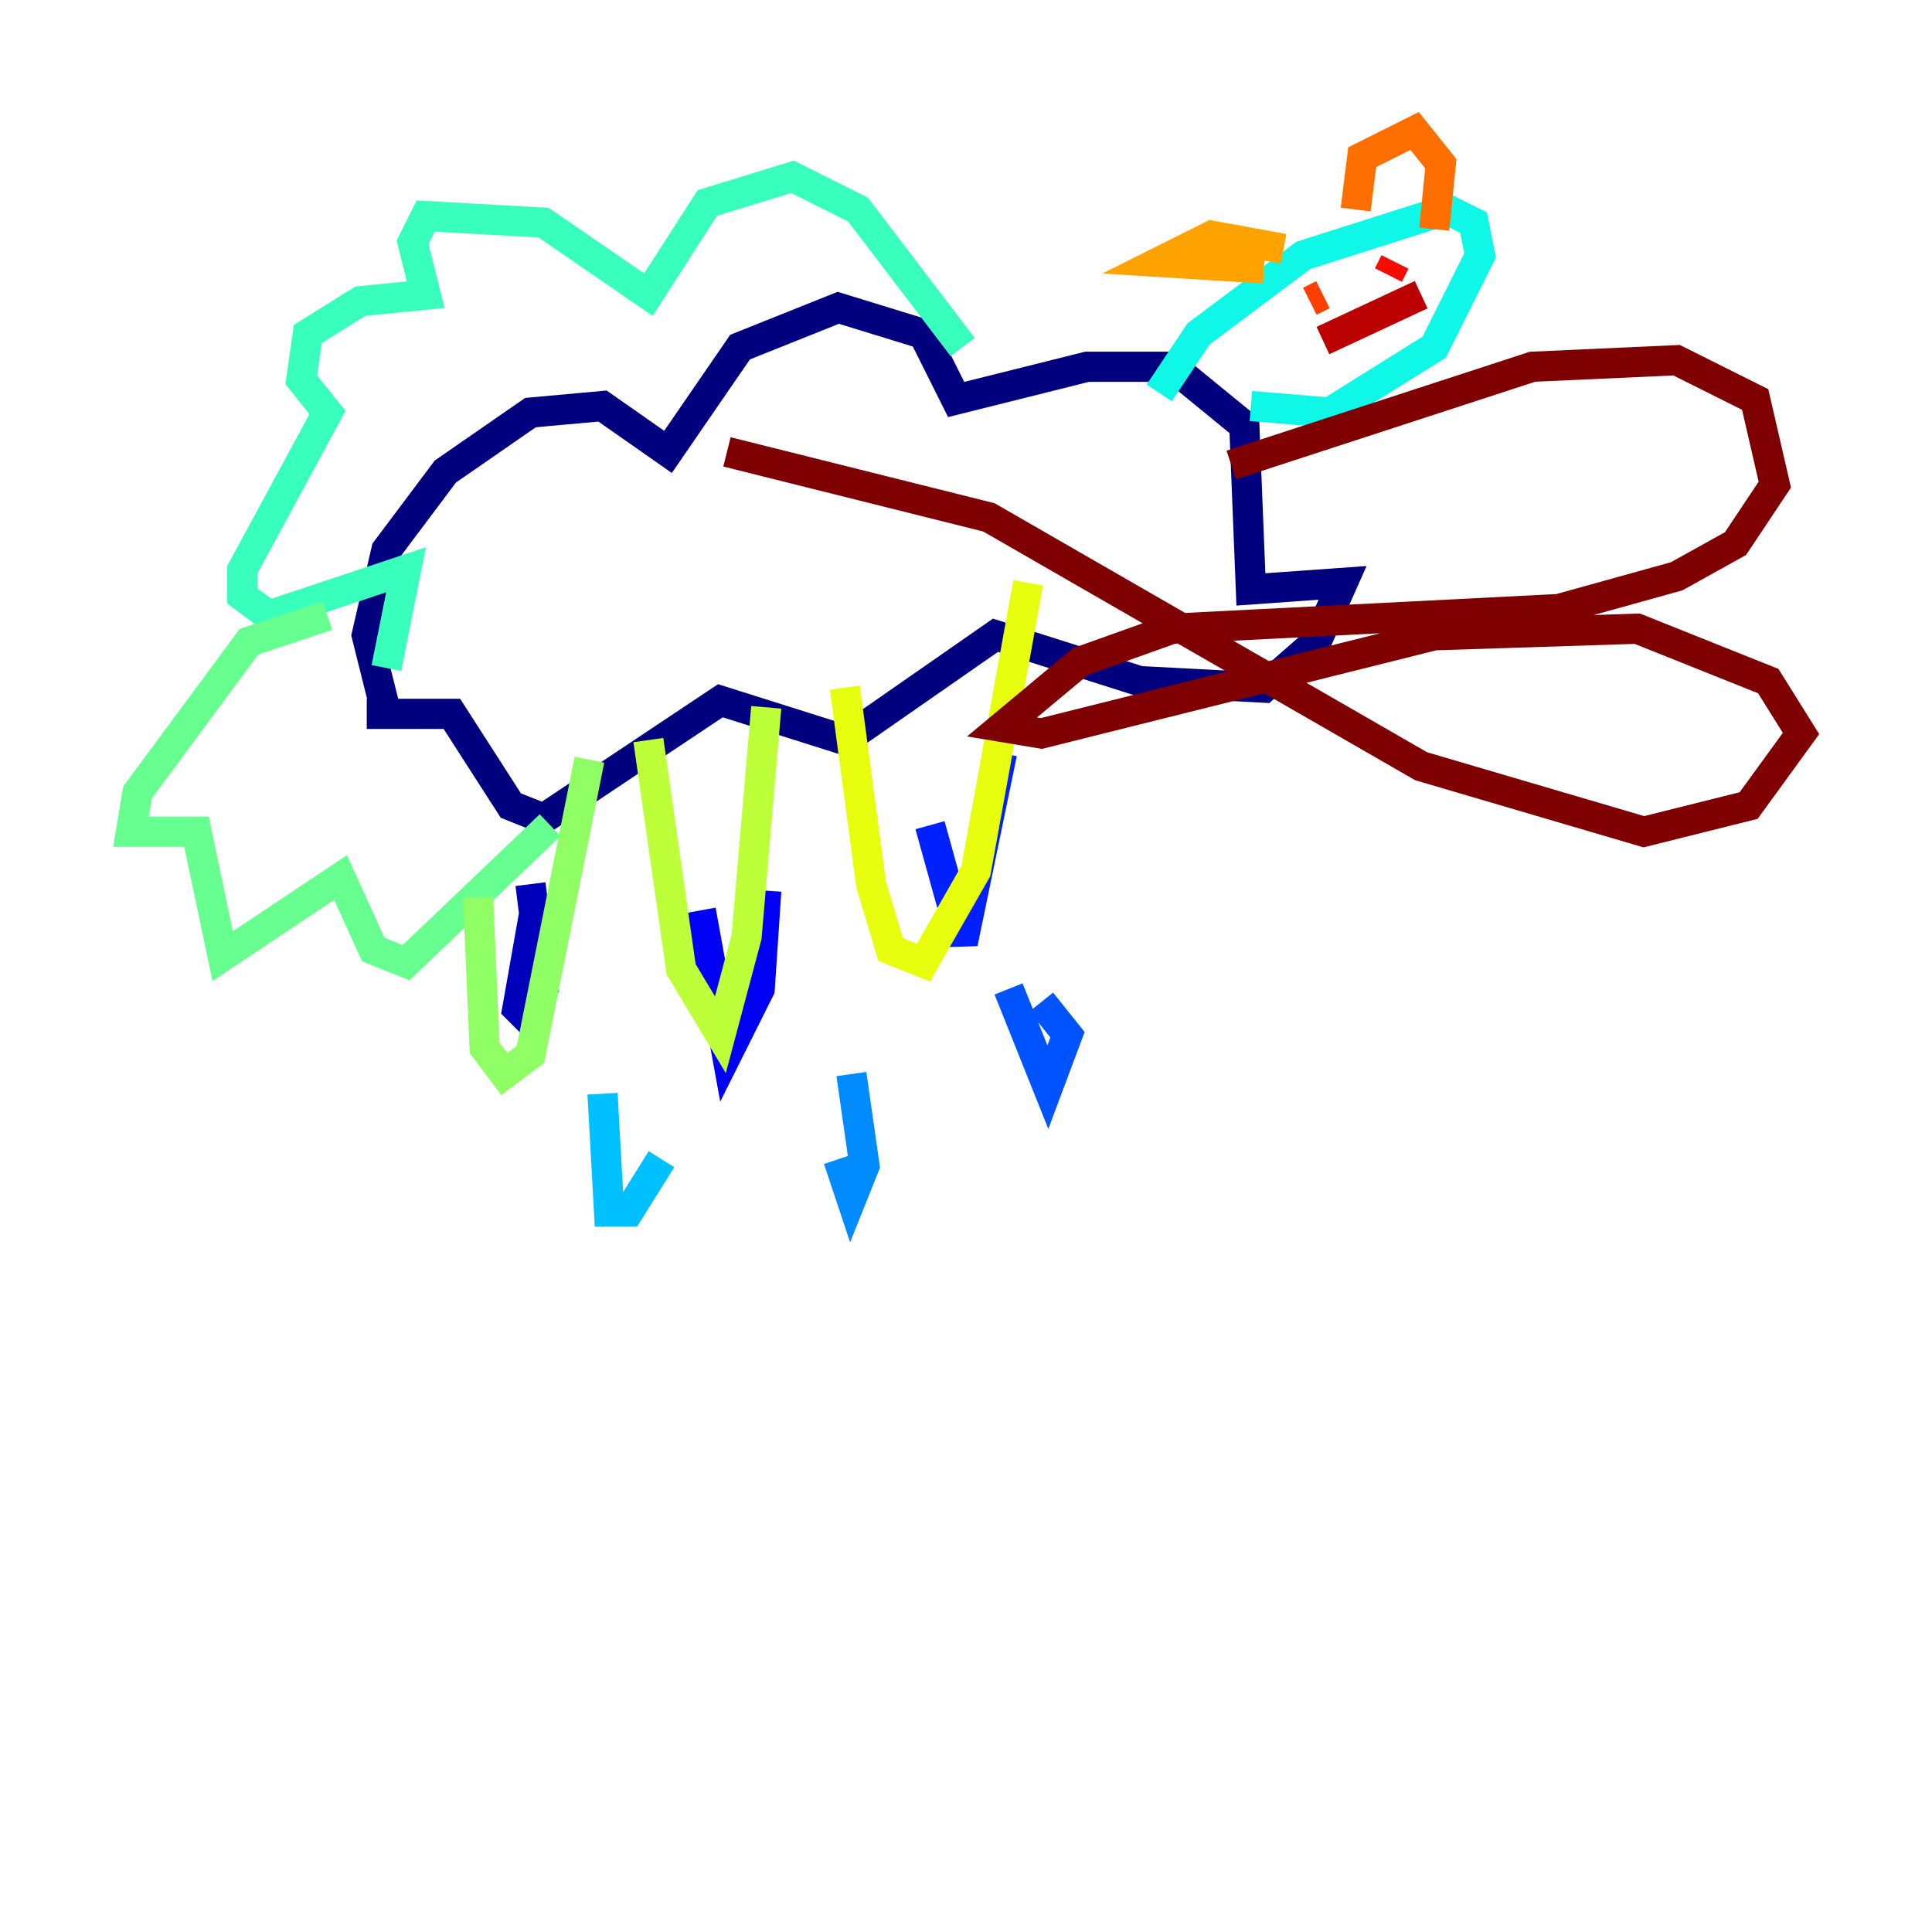 <?xml version="1.0" encoding="utf-8" ?>
<svg baseProfile="tiny" height="128" version="1.2" viewBox="0,0,128,128" width="128" xmlns="http://www.w3.org/2000/svg" xmlns:ev="http://www.w3.org/2001/xml-events" xmlns:xlink="http://www.w3.org/1999/xlink"><defs /><polyline fill="none" points="25.6,47.295 24.298,42.088 25.6,36.447 29.505,31.241 35.146,27.336 39.919,26.902 44.258,29.939 49.031,22.997 55.539,20.393 61.18,22.129 63.349,26.468 72.027,24.298 77.668,24.298 82.441,28.203 82.875,39.051 88.949,38.617 87.214,42.522 83.742,45.559 75.498,45.125 65.953,42.088 55.973,49.031 47.729,46.427 36.014,54.237 33.844,53.37 29.939,47.295 24.298,47.295" stroke="#00007f" stroke-width="2" /><polyline fill="none" points="35.58,59.444 34.278,66.82 35.146,67.688 36.014,65.519 35.146,58.576" stroke="#0000ba" stroke-width="2" /><polyline fill="none" points="46.427,60.312 48.163,69.858 50.332,65.519 50.766,59.01" stroke="#0000f5" stroke-width="2" /><polyline fill="none" points="61.614,54.671 63.783,62.481 66.386,49.898" stroke="#0020ff" stroke-width="2" /><polyline fill="none" points="66.82,65.519 69.424,72.027 70.725,68.556 68.99,66.386" stroke="#0054ff" stroke-width="2" /><polyline fill="none" points="55.539,76.8 56.407,79.403 57.275,77.234 56.407,71.159" stroke="#008cff" stroke-width="2" /><polyline fill="none" points="39.919,72.461 40.352,80.271 41.654,80.271 43.824,76.8" stroke="#00c0ff" stroke-width="2" /><polyline fill="none" points="76.8,26.034 79.403,22.129 86.346,16.922 95.891,13.885 97.627,14.752 98.061,16.922 95.024,22.997 88.081,27.336 82.875,26.902" stroke="#0ff8e7" stroke-width="2" /><polyline fill="none" points="63.783,22.997 56.841,13.885 52.502,11.715 46.861,13.451 42.956,19.525 36.014,14.752 28.203,14.319 27.336,16.054 28.203,19.525 23.864,19.959 20.393,22.129 19.959,25.166 21.695,27.336 16.054,37.749 16.054,39.485 17.79,40.786 26.902,37.749 25.6,44.258" stroke="#39ffbd" stroke-width="2" /><polyline fill="none" points="21.695,40.786 16.488,42.522 9.112,52.502 8.678,55.105 13.017,55.105 14.752,63.349 22.563,58.142 24.732,62.915 26.902,63.783 36.447,54.671" stroke="#66ff90" stroke-width="2" /><polyline fill="none" points="31.675,59.444 32.108,69.424 33.41,71.159 35.146,69.858 39.051,50.332" stroke="#90ff66" stroke-width="2" /><polyline fill="none" points="42.956,49.031 45.125,64.217 47.729,68.556 49.464,62.047 50.766,46.861" stroke="#bdff39" stroke-width="2" /><polyline fill="none" points="55.973,45.559 57.709,58.576 59.01,62.915 61.18,63.783 64.651,57.709 68.122,38.617" stroke="#e7ff0f" stroke-width="2" /><polyline fill="none" points="75.498,40.786 75.498,40.786" stroke="#ffd300" stroke-width="2" /><polyline fill="none" points="85.044,16.488 80.271,15.62 76.8,17.356 83.742,17.79" stroke="#ffa300" stroke-width="2" /><polyline fill="none" points="89.817,13.885 90.251,10.414 93.722,8.678 95.458,10.848 95.024,15.186" stroke="#ff6f00" stroke-width="2" /><polyline fill="none" points="87.647,19.525 86.78,19.959" stroke="#ff3f00" stroke-width="2" /><polyline fill="none" points="92.42,17.356 91.986,18.224" stroke="#f50b00" stroke-width="2" /><polyline fill="none" points="87.647,22.563 94.156,19.525" stroke="#ba0000" stroke-width="2" /><polyline fill="none" points="81.573,30.807 101.532,24.298 111.078,23.864 116.285,26.468 117.586,32.108 114.983,36.014 111.078,38.183 103.268,40.352 77.668,41.654 71.593,43.824 66.386,48.163 68.99,48.597 95.024,42.088 108.475,41.654 117.153,45.125 119.322,48.597 115.851,53.37 108.909,55.105 94.156,50.766 65.519,34.278 48.163,29.939" stroke="#7f0000" stroke-width="2" /></svg>